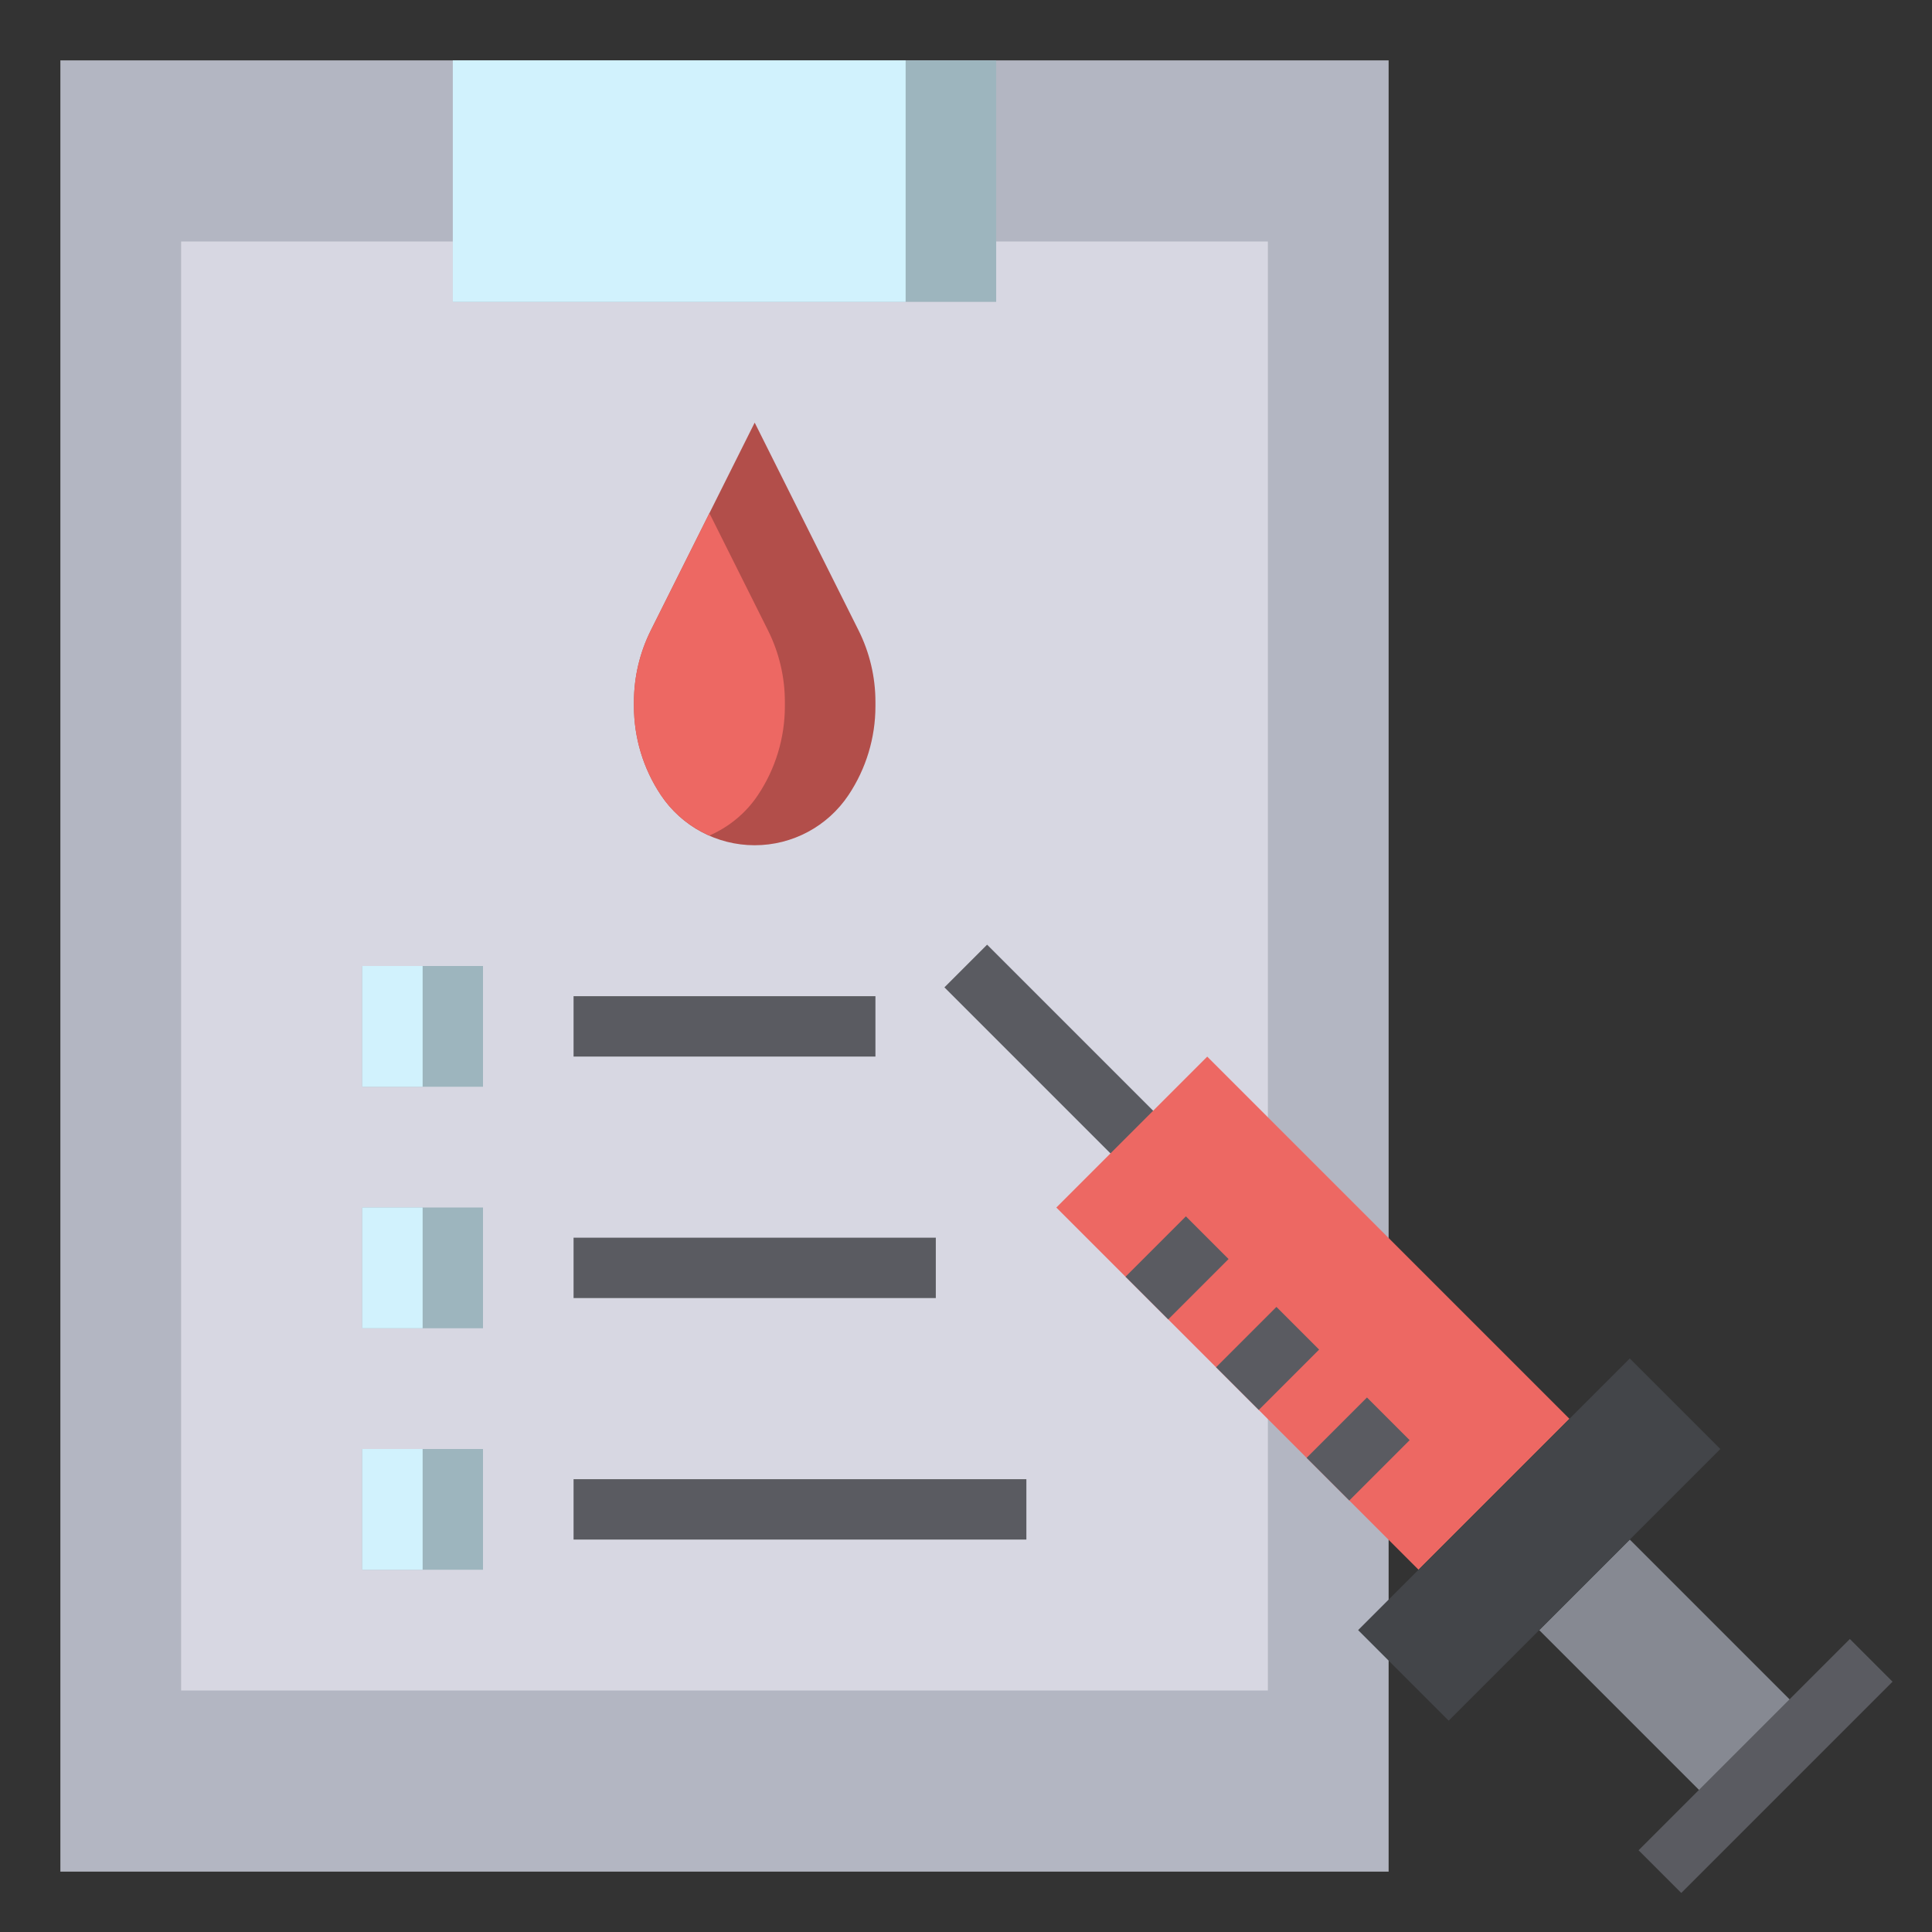 <svg id="Layer_3" enable-background="new 0 0 64 64" height="512" viewBox="0 0 64 64" width="512" xmlns="http://www.w3.org/2000/svg"><rect x="0" y="0" width="64" height="64" fill="#333333" stroke="none"/><path d="m2 2h44v60h-44z" fill="#b3b6c2"/><path d="m6 8h36v48h-36z" fill="#d7d7e2"/><path d="m34 30.757h2v8.485h-2z" fill="#5a5b61" transform="matrix(.707 -.707 .707 .707 -14.498 35)"/><path d="m39.964 35.015h7.071v16.971h-7.071z" fill="#ed6863" transform="matrix(.707 -.707 .707 .707 -18.018 43.5)"/><path d="m53.379 51.257h4.243v8.485h-4.243z" fill="#868992" transform="matrix(.707 -.707 .707 .707 -22.989 55.5)"/><path d="m44.636 48.879h12.728v4.243h-12.728z" fill="#434549" transform="matrix(.707 -.707 .707 .707 -21.125 51)"/><path d="m12 32h4v4h-4z" fill="#9db5be"/><path d="m12 32h2v4h-2z" fill="#d1f2fd"/><path d="m12 40h4v4h-4z" fill="#9db5be"/><path d="m12 40h2v4h-2z" fill="#d1f2fd"/><path d="m12 48h4v4h-4z" fill="#9db5be"/><path d="m12 48h2v4h-2z" fill="#d1f2fd"/><path d="m25 28c1.249 0 2.416-.624 3.109-1.664.581-.871.891-1.895.891-2.942v-.143c0-.823-.192-1.635-.56-2.371l-3.44-6.88-3.44 6.88c-.368.737-.56 1.549-.56 2.372v.143c0 1.047.31 2.07.891 2.941.693 1.04 1.86 1.664 3.109 1.664z" fill="#b24e4a"/><path d="m23.5 17-1.94 3.88c-.368.737-.56 1.549-.56 2.372v.143c0 1.047.31 2.07.891 2.941.402.603.965 1.06 1.609 1.343.644-.283 1.208-.74 1.609-1.343.581-.871.891-1.895.891-2.942v-.143c0-.823-.192-1.635-.56-2.371z" fill="#ed6863"/><path d="m15 2v8h18v-8" fill="#9db5be"/><path d="m15 2h15v8h-15z" fill="#d1f2fd"/><g fill="#5a5b61"><path d="m19 33h10v2h-10z"/><path d="m19 41h12v2h-12z"/><path d="m19 49h15v2h-15z"/><path d="m53.55 57.5h9.899v2h-9.899z" transform="matrix(.707 -.707 .707 .707 -24.232 58.5)"/><path d="m43.586 47h2.828v2h-2.828z" transform="matrix(.707 -.707 .707 .707 -20.761 45.879)"/><path d="m40.586 44h2.828v2h-2.828z" transform="matrix(.707 -.707 .707 .707 -19.518 42.879)"/><path d="m37.586 41h2.828v2h-2.828z" transform="matrix(.707 -.707 .707 .707 -18.276 39.879)"/></g></svg>